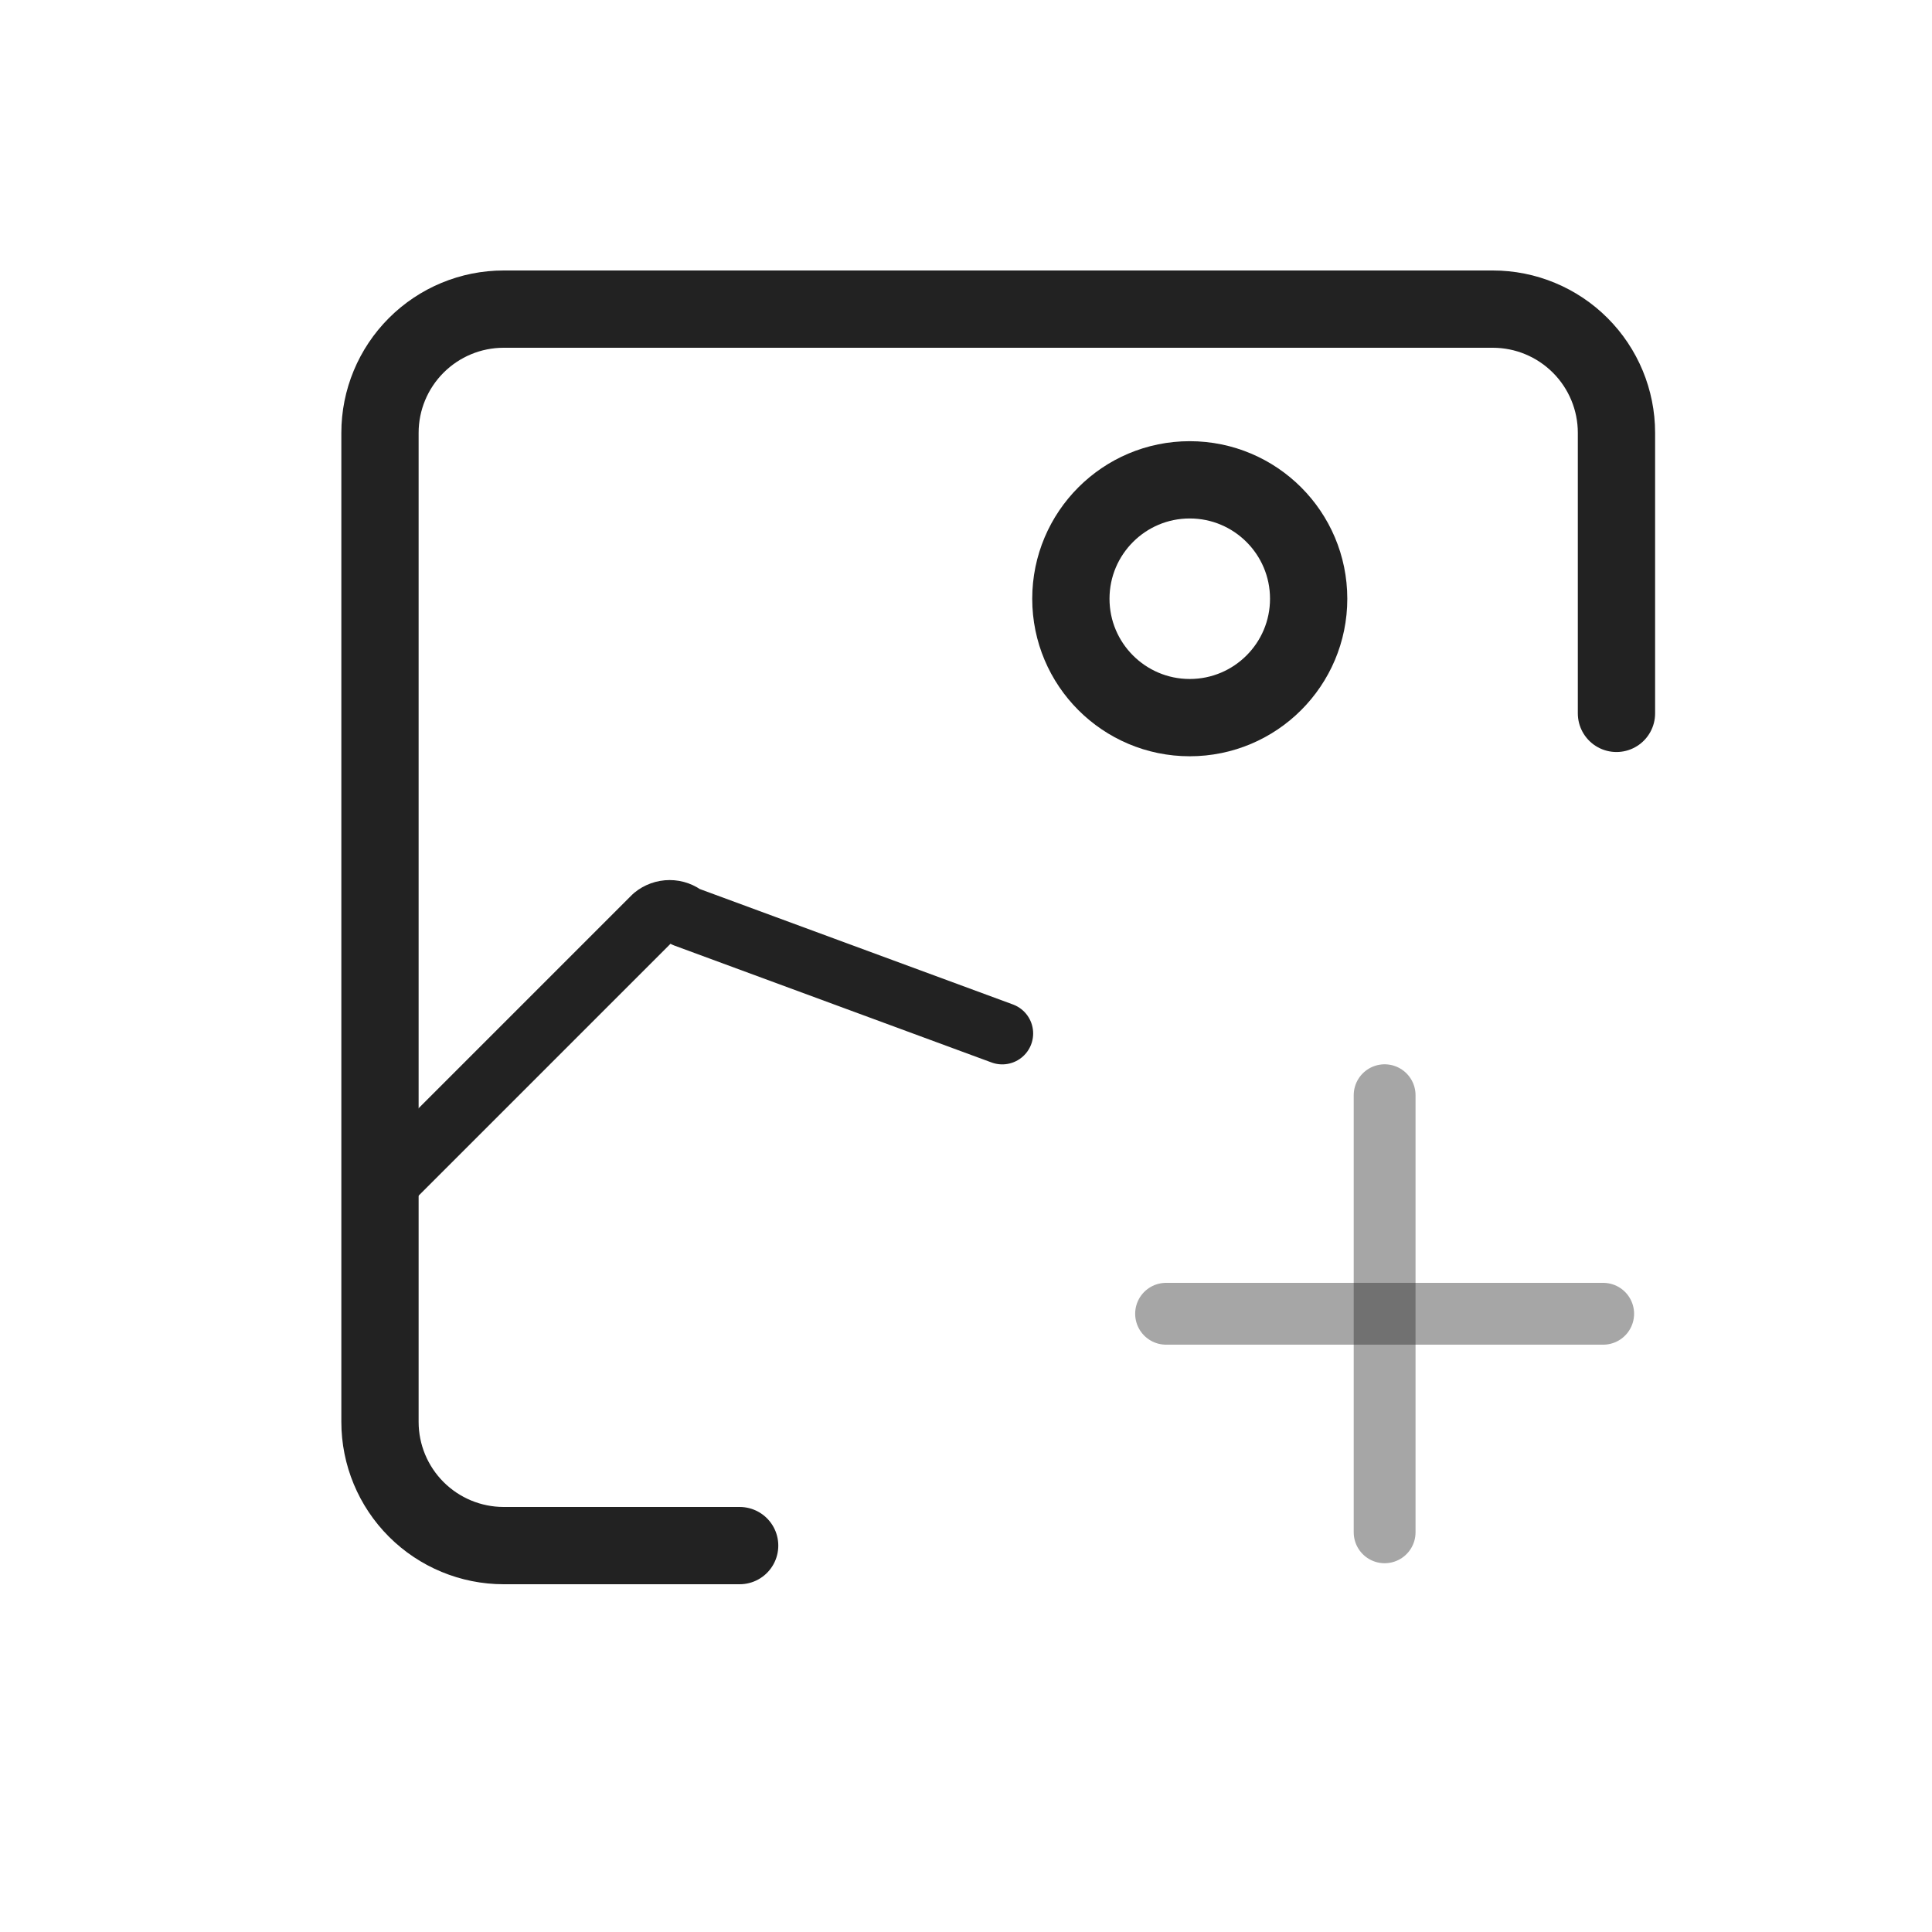 <?xml version="1.0" encoding="UTF-8" standalone="yes"?>
<svg width="25" height="25" viewBox="0 0 25 25" fill="none" xmlns="http://www.w3.org/2000/svg">
  <path d="M9.571 20H6.517C6.093 20 5.686 19.831 5.386 19.531C5.086 19.231 4.917 18.824 4.917 18.4V5.6C4.917 5.176 5.086 4.769 5.386 4.469C5.686 4.169 6.093 4 6.517 4H19.317C19.741 4 20.148 4.169 20.448 4.469C20.748 4.769 20.917 5.176 20.917 5.6V9.231" stroke="#222222" stroke-linecap="round" stroke-linejoin="round"/>
  <path d="M15.395 9.286C16.245 9.286 16.934 8.597 16.934 7.748C16.934 6.898 16.245 6.209 15.395 6.209C14.546 6.209 13.857 6.898 13.857 7.748C13.857 8.597 14.546 9.286 15.395 9.286Z" stroke="#222222" stroke-linecap="round" stroke-linejoin="round"/>
  <path d="M4.917 15.406L8.462 11.861C8.519 11.814 8.591 11.788 8.665 11.788C8.739 11.788 8.81 11.814 8.867 11.861L12.969 13.373" stroke="#222222" stroke-width="0.8" stroke-linecap="round" stroke-linejoin="round"/>
  <path opacity="0.4" d="M17.917 14.172V19.828" stroke="#222222" stroke-width="0.8" stroke-linecap="round" stroke-linejoin="round"/>
  <path opacity="0.4" d="M20.745 17H15.089" stroke="#222222" stroke-width="0.8" stroke-linecap="round" stroke-linejoin="round"/>
</svg>